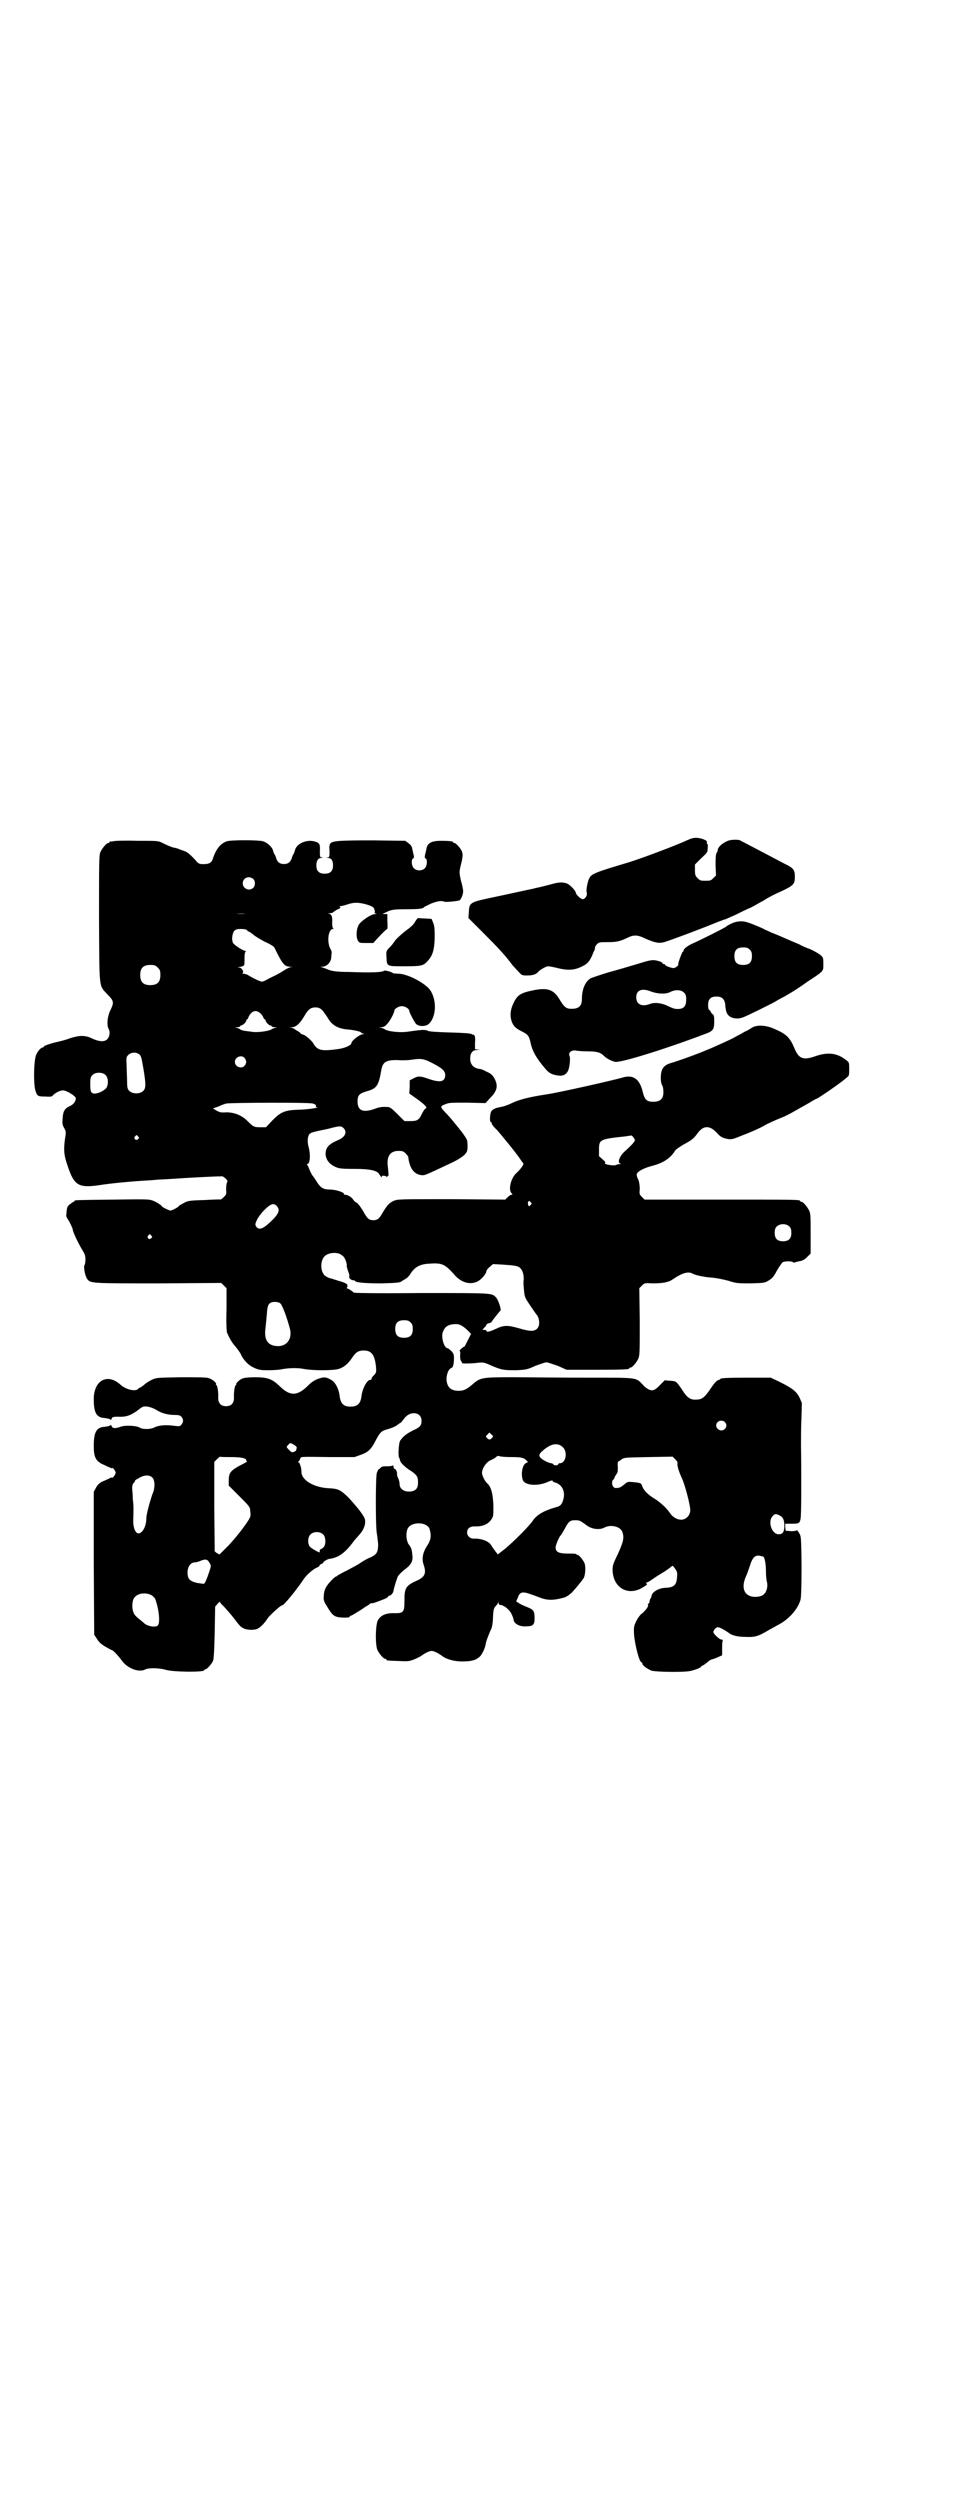 <?xml version="1.0" standalone="no"?>
<!DOCTYPE svg PUBLIC "-//W3C//DTD SVG 20010904//EN"
 "http://www.w3.org/TR/2001/REC-SVG-20010904/DTD/svg10.dtd">
<svg version="1.0" xmlns="http://www.w3.org/2000/svg"
 width="1100pt" height="2850pt" viewBox="0 0 1100 2850"
 preserveAspectRatio="xMidYMid meet">
<g transform="translate(0,2850) scale(0.5,-0.5)"
fill="#000000" stroke="none">
<path d="M1572 3786 c-30 -14 -108 -43 -137 -52 -74 -22 -85 -26 -90 -36 -4
-7 -8 -28 -6 -33 2 -7 -4 -15 -9 -15 -5 0 -16 11 -16 15 0 4 -14 19 -21 21
-10 3 -17 3 -35 -2 -26 -7 -33 -8 -37 -9 -2 -1 -14 -3 -27 -6 -13 -3 -42 -9
-65 -14 -57 -12 -58 -12 -59 -35 l-1 -13 33 -33 c38 -38 49 -50 68 -75 2 -2 7
-8 12 -13 9 -10 9 -10 22 -10 12 0 20 3 24 8 4 5 17 12 22 13 4 0 14 -2 22 -4
23 -6 39 -5 55 3 13 6 18 11 25 27 1 3 3 8 4 9 1 2 2 6 2 8 0 2 2 5 5 8 4 4 7
4 24 4 21 0 28 2 45 10 14 7 23 7 41 -2 23 -10 31 -11 43 -8 22 7 88 32 122
46 8 3 16 6 17 6 1 0 11 5 23 10 12 6 28 14 36 17 8 4 21 12 29 16 7 5 24 14
38 20 30 14 33 17 33 34 0 16 -3 20 -24 30 -32 17 -99 52 -101 53 -3 2 -17 2
-25 0 -13 -4 -26 -15 -26 -22 0 -2 -1 -4 -2 -6 -2 -1 -3 -9 -3 -27 l1 -25 -6
-6 c-6 -6 -7 -6 -18 -6 -11 0 -12 0 -18 6 -5 5 -6 7 -6 18 l0 13 14 14 c14 13
15 14 15 23 1 6 0 10 -1 10 -1 0 -1 2 -1 4 1 2 -1 4 -9 7 -12 4 -21 4 -32 -1z"/>
<path d="M258 3782 c-3 -1 -6 -1 -7 0 0 0 -1 0 -1 -2 0 -1 -1 -2 -3 -2 -4 0
-14 -12 -18 -21 -3 -7 -3 -24 -3 -152 1 -165 -1 -150 20 -173 14 -14 14 -18 7
-33 -8 -15 -10 -36 -5 -45 4 -7 2 -18 -3 -23 -6 -7 -19 -6 -34 1 -16 8 -29 8
-51 1 -10 -4 -23 -7 -27 -8 -11 -2 -33 -9 -33 -11 0 -1 -1 -2 -2 -2 -4 0 -11
-7 -15 -16 -6 -11 -7 -68 -2 -83 4 -12 5 -13 23 -13 12 -1 15 0 17 3 6 6 16
11 23 11 8 0 29 -13 29 -18 0 -7 -5 -14 -14 -18 -11 -5 -15 -11 -16 -27 -1
-11 -1 -15 3 -22 5 -9 5 -10 2 -28 -3 -24 -2 -35 6 -58 15 -46 25 -52 73 -45
25 4 75 9 116 11 11 1 23 2 26 2 4 0 19 1 35 2 16 1 30 2 32 2 2 0 52 3 68 3
4 1 6 -1 11 -5 4 -4 5 -6 3 -9 -1 -2 -2 -9 -2 -16 1 -10 1 -11 -5 -17 -4 -4
-7 -6 -8 -6 0 1 -17 0 -37 -1 -36 -1 -38 -2 -47 -7 -6 -3 -11 -6 -11 -7 -2 -3
-16 -10 -19 -10 -3 0 -17 7 -19 9 -2 4 -14 11 -22 14 -8 3 -17 3 -91 2 -85 -1
-87 -1 -87 -3 0 -1 -1 -2 -2 -2 -1 0 -5 -3 -9 -6 -5 -4 -6 -7 -7 -15 0 -6 -1
-10 -1 -11 0 0 1 -4 4 -8 5 -8 11 -21 11 -23 0 -5 11 -28 19 -42 8 -13 10 -17
10 -26 0 -6 -1 -12 -2 -13 -3 -4 1 -25 6 -32 8 -10 8 -10 163 -10 l143 1 6 -6
6 -6 0 -48 c-1 -30 0 -49 1 -53 7 -16 12 -24 21 -34 4 -5 8 -11 10 -14 5 -13
18 -27 30 -32 11 -5 14 -6 33 -6 12 0 25 1 30 2 14 3 36 4 51 1 20 -4 68 -4
80 0 11 3 22 12 31 26 8 12 14 16 26 16 18 0 25 -10 28 -36 1 -13 1 -14 -4
-20 -4 -3 -6 -7 -6 -8 0 -2 -1 -3 -1 -3 -8 3 -20 -19 -22 -37 -2 -17 -9 -24
-25 -24 -16 0 -23 7 -25 25 -2 16 -10 32 -21 37 -11 6 -15 6 -29 1 -8 -3 -15
-8 -22 -15 -24 -24 -41 -25 -65 -1 -17 16 -27 20 -56 20 -14 0 -24 -1 -29 -3
-7 -3 -15 -11 -14 -13 1 -1 0 -2 -1 -2 -2 0 -5 -18 -4 -29 0 -12 -6 -19 -18
-19 -12 0 -18 7 -18 19 1 11 -2 29 -4 29 -1 0 -2 1 -1 2 2 3 -9 12 -17 14 -4
2 -27 2 -63 2 -56 -1 -56 -1 -67 -6 -6 -3 -14 -8 -18 -12 -4 -3 -8 -6 -9 -6
-1 0 -3 -1 -4 -3 -7 -6 -28 -1 -40 10 -30 27 -61 10 -61 -33 0 -31 6 -42 25
-43 7 -1 13 -2 13 -4 1 -1 2 0 3 3 1 3 3 4 13 4 19 -1 29 2 47 15 11 9 12 9
22 8 6 -1 14 -4 19 -7 12 -8 27 -12 43 -12 9 0 12 -1 15 -4 5 -6 5 -12 0 -18
-3 -4 -5 -4 -14 -3 -21 3 -37 2 -49 -4 -8 -4 -26 -4 -32 0 -7 5 -35 6 -44 2
-11 -4 -18 -4 -20 1 -1 3 -2 4 -3 3 0 -2 -6 -3 -13 -4 -19 -1 -25 -12 -25 -44
0 -24 4 -33 19 -41 6 -2 12 -6 16 -7 3 -2 6 -3 7 -2 2 1 7 -6 8 -10 0 -5 -7
-14 -9 -12 0 1 -3 0 -6 -2 -3 -1 -10 -5 -16 -7 -7 -4 -11 -8 -14 -14 l-5 -9 0
-163 1 -163 6 -9 c4 -7 9 -12 19 -18 7 -4 14 -8 15 -8 3 0 15 -13 23 -24 13
-18 39 -28 54 -20 8 4 33 3 46 -1 15 -5 88 -6 88 -1 0 1 1 2 3 2 3 0 14 12 17
19 2 4 3 23 4 65 l1 59 6 7 c3 3 5 5 5 4 0 -1 2 -4 4 -6 6 -5 23 -25 29 -33
12 -16 15 -19 22 -22 9 -4 27 -4 33 1 7 4 14 12 22 24 6 7 28 28 32 28 4 0 31
33 48 58 6 10 21 23 29 27 5 2 8 4 8 5 0 1 1 3 4 4 3 1 5 3 5 4 0 2 11 8 14 8
2 0 7 1 13 3 12 4 25 14 40 34 4 6 12 14 16 19 9 10 14 23 12 33 -1 8 -16 27
-38 51 -18 17 -22 20 -46 21 -34 2 -61 19 -61 37 0 4 -1 9 -1 10 -3 10 -4 12
-6 12 -1 0 -1 0 0 2 1 0 3 3 4 6 2 5 -4 5 66 4 l58 0 14 5 c17 6 24 12 35 34
9 17 13 21 25 24 14 4 22 8 26 12 2 1 4 3 5 3 1 0 4 4 7 8 7 10 15 14 24 14
10 0 17 -7 17 -17 0 -11 -3 -15 -21 -23 -15 -8 -21 -13 -28 -23 -3 -5 -5 -35
-2 -39 1 -1 2 -4 2 -6 1 -5 12 -16 27 -25 12 -9 14 -12 14 -25 0 -12 -4 -18
-14 -20 -15 -3 -28 4 -28 16 0 3 -1 9 -3 13 -2 4 -3 8 -3 10 1 4 -2 11 -5 12
-2 0 -3 3 -3 5 0 3 -1 4 -1 3 -1 -1 -6 -2 -12 -2 -9 0 -13 0 -16 -3 -2 -2 -4
-4 -5 -4 -1 0 -2 -4 -4 -8 -3 -10 -3 -125 0 -138 1 -5 2 -16 3 -24 0 -19 -3
-24 -18 -31 -6 -2 -16 -8 -22 -12 -7 -5 -21 -12 -32 -18 -11 -5 -20 -11 -21
-11 0 -1 -1 -2 -2 -2 -4 0 -20 -17 -24 -25 -3 -5 -5 -13 -5 -19 -1 -10 0 -13
7 -24 13 -22 17 -25 36 -26 11 0 16 0 16 2 0 1 1 2 2 2 1 0 7 3 13 7 5 3 15 9
20 13 6 3 11 7 12 8 2 1 3 1 4 1 1 -1 7 1 30 10 4 2 7 4 7 5 0 1 1 2 3 2 3 0
9 7 9 11 0 3 7 26 10 33 2 3 8 10 15 15 16 12 20 20 18 34 -1 12 -2 16 -9 25
-5 9 -6 24 -2 34 7 17 43 17 50 1 5 -16 4 -26 -7 -42 -8 -13 -11 -28 -6 -41 6
-18 3 -26 -12 -34 -29 -13 -32 -17 -32 -48 0 -25 -2 -28 -21 -28 -20 1 -32 -4
-39 -15 -6 -8 -7 -55 -2 -68 4 -9 14 -21 18 -21 2 0 3 -1 3 -2 0 -2 1 -2 28
-3 21 -1 23 -1 36 4 7 3 15 7 17 9 7 5 17 10 22 10 5 0 15 -5 22 -10 9 -8 28
-14 47 -14 23 0 32 3 41 11 6 6 13 21 14 32 1 4 7 21 13 33 1 4 3 14 3 23 1
20 2 23 7 28 2 2 4 5 5 7 0 2 1 2 1 -1 0 -2 1 -4 3 -4 8 0 21 -10 26 -20 3 -6
5 -12 5 -13 0 -9 13 -17 28 -16 16 0 20 3 20 18 0 17 -2 20 -17 26 -8 3 -16 7
-19 9 l-6 4 4 9 c4 12 10 14 27 8 6 -2 17 -6 22 -8 18 -7 31 -7 54 -1 6 1 15
7 21 13 9 10 23 27 26 32 4 7 5 26 2 34 -4 9 -14 20 -16 19 -1 -1 -2 0 -2 1
-1 2 -8 2 -20 2 -22 0 -28 4 -28 14 0 6 9 26 12 28 1 1 4 6 8 13 10 19 13 21
25 21 10 0 11 -1 25 -11 11 -9 29 -12 41 -6 14 8 36 3 41 -9 5 -13 3 -23 -10
-51 -11 -23 -12 -26 -12 -37 1 -38 32 -58 64 -42 14 8 17 10 13 12 -1 2 -1 2
1 2 1 0 5 2 8 4 3 2 14 10 26 17 12 7 22 15 23 16 2 2 3 1 8 -6 5 -7 5 -10 4
-20 -1 -16 -7 -22 -24 -23 -17 0 -32 -9 -34 -18 0 -2 -1 -5 -3 -7 -1 -3 -2 -6
-2 -8 0 -2 -1 -3 -2 -3 -1 0 -2 -1 -1 -3 1 -3 -3 -10 -13 -19 -5 -3 -11 -12
-14 -18 -5 -11 -6 -13 -5 -31 2 -23 12 -63 17 -63 1 0 2 -1 2 -3 0 -4 11 -12
21 -16 10 -3 71 -4 87 -1 11 2 26 8 26 10 0 1 1 2 2 2 1 0 6 3 11 7 4 4 10 8
13 8 3 1 9 3 13 5 l9 4 0 14 c0 7 0 15 1 18 1 3 0 4 -3 4 -4 0 -18 13 -18 17
0 4 6 11 10 11 5 0 15 -6 24 -12 8 -7 22 -10 39 -10 23 -1 29 1 56 17 6 3 14
8 20 11 23 12 44 35 50 57 3 10 3 132 0 144 -1 6 -9 17 -9 14 0 -1 -6 -2 -12
-2 l-13 1 -1 8 0 8 15 0 c16 0 18 1 20 11 2 6 2 111 1 167 0 15 0 43 1 62 l1
35 -5 12 c-7 14 -15 21 -45 36 l-21 10 -52 0 c-50 0 -63 -1 -63 -3 0 -1 -3 -2
-6 -3 -4 -2 -9 -8 -17 -20 -13 -19 -19 -24 -32 -24 -13 -1 -21 4 -32 22 -14
20 -13 20 -28 21 l-12 1 -9 -9 c-13 -14 -19 -16 -27 -12 -3 1 -10 6 -14 11
-17 17 -8 16 -133 16 -61 0 -136 1 -167 1 -64 0 -71 -1 -86 -14 -15 -13 -22
-17 -34 -17 -19 0 -28 9 -28 29 1 11 5 21 11 23 4 1 6 9 6 23 0 8 -1 10 -6 16
-4 3 -7 6 -8 6 -8 0 -15 22 -12 35 4 13 11 19 27 20 10 1 17 -2 29 -13 l9 -9
-7 -14 c-4 -8 -7 -14 -8 -15 -4 -1 -13 -10 -11 -10 1 0 2 -4 1 -11 0 -7 1 -11
3 -13 1 -2 2 -4 2 -4 -1 -1 23 -1 36 1 11 1 14 1 27 -5 27 -12 32 -12 60 -12
24 1 26 2 44 10 11 4 22 8 25 8 3 0 14 -4 26 -8 l20 -9 66 0 c66 0 77 1 77 3
0 1 1 2 3 2 4 0 14 12 18 21 3 7 3 18 3 84 l-1 76 6 6 c6 6 7 6 24 5 22 0 36
2 46 9 22 15 36 19 46 13 8 -4 28 -8 45 -9 10 -1 25 -4 36 -7 19 -6 21 -6 52
-6 31 1 31 1 41 7 8 5 11 9 18 22 5 9 11 17 13 19 4 3 23 3 24 0 0 -1 2 -1 5
0 2 1 7 2 12 3 5 1 10 4 15 9 l8 8 0 45 c0 36 0 46 -3 52 -4 9 -14 21 -18 21
-2 0 -3 1 -3 2 0 3 -14 3 -183 3 l-172 0 -6 6 c-6 6 -6 7 -5 18 0 8 -1 15 -3
21 -3 5 -4 10 -4 12 0 6 14 14 32 19 28 7 44 17 56 36 2 3 10 8 18 13 19 10
24 14 32 25 14 20 29 20 46 1 7 -8 13 -11 25 -13 8 -1 12 0 31 8 24 9 41 17
50 22 8 5 26 13 41 19 6 2 15 7 21 10 30 17 43 24 49 28 4 2 8 5 10 5 8 4 59
39 68 48 6 4 6 6 6 20 0 14 0 15 -7 20 -20 16 -41 19 -70 9 -28 -10 -38 -6
-48 18 -10 24 -18 32 -43 43 -21 10 -42 11 -54 4 -4 -3 -11 -7 -16 -9 -5 -3
-14 -8 -20 -11 -6 -4 -22 -11 -35 -17 -13 -6 -27 -12 -30 -13 -15 -7 -70 -27
-85 -31 -10 -3 -16 -8 -19 -15 -4 -9 -4 -29 0 -35 2 -3 3 -10 3 -16 0 -15 -7
-22 -23 -22 -15 0 -20 5 -24 22 -7 30 -22 41 -47 33 -29 -8 -145 -34 -172 -38
-40 -6 -64 -12 -82 -21 -6 -3 -15 -6 -19 -7 -16 -3 -22 -5 -26 -11 -3 -6 -4
-24 -1 -24 1 0 2 -1 2 -3 0 -2 5 -9 12 -15 12 -14 41 -49 52 -65 4 -6 7 -10 8
-11 3 -2 -7 -15 -16 -23 -12 -11 -19 -38 -10 -46 2 -3 2 -3 -1 -3 -1 0 -5 -2
-8 -5 l-6 -6 -123 1 c-121 0 -122 0 -132 -4 -10 -5 -15 -10 -26 -29 -7 -12
-11 -15 -20 -15 -9 0 -13 3 -20 15 -9 16 -16 25 -20 26 -2 1 -4 3 -6 6 -3 5
-12 11 -18 11 -2 0 -4 1 -3 2 0 4 -20 10 -33 10 -14 0 -20 4 -28 16 -4 6 -8
13 -11 16 -2 3 -5 9 -7 14 -2 5 -4 10 -5 10 -1 1 -1 2 0 2 7 0 8 22 3 40 -3
11 -2 23 2 28 2 3 8 5 22 8 10 2 25 5 31 7 16 4 20 4 25 -1 9 -9 4 -21 -14
-28 -20 -9 -27 -16 -27 -32 1 -10 6 -19 16 -25 12 -7 16 -8 50 -8 37 0 53 -4
57 -13 2 -3 4 -6 5 -6 1 0 1 1 0 2 -1 2 10 2 11 -1 1 -1 2 -1 2 1 0 1 1 2 2 1
1 -1 1 3 -1 22 -3 23 6 35 24 35 10 0 12 -1 17 -6 3 -3 6 -7 6 -9 0 -3 1 -9 3
-15 4 -14 13 -23 25 -25 10 -1 5 -3 75 30 10 5 21 12 25 16 6 7 7 8 7 21 0 12
-1 14 -8 24 -4 6 -8 11 -9 12 -1 1 -6 8 -13 16 -6 8 -16 19 -22 25 -11 12 -11
13 3 18 6 3 14 3 48 3 l42 -1 10 11 c14 14 18 24 14 37 -4 11 -9 18 -18 22 -4
2 -9 4 -10 5 -2 1 -7 3 -11 3 -12 2 -20 10 -20 23 0 13 5 20 16 20 8 1 8 1 1
1 l-6 1 0 14 c1 9 0 15 -1 17 -2 2 -3 3 -3 2 0 -1 -1 0 -3 1 -3 2 -15 3 -50 4
-31 1 -48 2 -51 4 -5 3 -17 2 -44 -2 -18 -3 -48 0 -55 6 -1 1 -5 2 -8 3 -6 0
-6 0 1 1 5 0 9 2 13 7 6 5 17 26 17 31 0 4 10 10 17 10 8 0 17 -6 17 -11 0 -3
11 -24 15 -29 6 -7 23 -7 30 0 18 17 18 59 0 80 -15 16 -51 34 -70 34 -6 0
-11 1 -12 1 -2 3 -18 7 -20 6 -5 -4 -28 -5 -81 -3 -28 0 -41 2 -51 7 -3 1 -8
3 -11 4 -4 0 -3 1 2 1 10 0 20 11 20 22 0 4 1 8 1 10 0 2 -1 5 -2 7 -10 16 -6
47 5 47 2 0 2 0 0 2 -1 1 -2 5 -2 11 1 15 -1 21 -8 22 -4 0 -3 0 3 1 4 0 7 1
7 2 0 0 4 3 9 6 8 3 9 5 7 6 -2 2 -2 2 1 2 2 0 10 2 16 4 15 5 24 5 43 0 13
-4 16 -6 18 -10 1 -3 2 -7 1 -8 -1 -1 1 -2 2 -3 3 0 3 -1 -1 -1 -9 0 -31 -15
-37 -24 -6 -10 -7 -29 -2 -37 3 -5 5 -5 19 -5 l16 0 7 8 c12 13 23 24 25 24 0
0 1 8 0 17 l0 17 -7 0 c-3 0 -5 1 -3 1 2 1 8 3 13 6 9 3 14 4 40 4 28 0 39 1
41 5 1 1 8 4 16 8 16 6 23 7 31 4 3 -1 26 1 33 3 4 1 9 14 9 21 0 3 -2 14 -5
24 -4 18 -4 20 -1 33 2 8 4 16 4 19 1 3 1 8 0 12 -1 7 -14 22 -18 22 -2 0 -3
1 -3 2 0 2 -9 3 -28 3 -21 0 -31 -5 -33 -19 -1 -4 -2 -10 -3 -13 -1 -5 -1 -7
1 -8 5 -2 4 -18 -2 -23 -6 -6 -19 -6 -25 1 -5 5 -6 20 -1 22 2 1 2 3 1 8 -1 3
-2 9 -3 13 -1 6 -3 9 -8 13 l-8 6 -74 1 c-76 0 -92 -1 -97 -7 -2 -2 -3 -8 -2
-17 0 -13 0 -14 -4 -15 -5 0 -5 0 0 -1 8 0 12 -6 12 -17 0 -13 -6 -19 -19 -19
-13 0 -19 6 -19 19 0 11 4 17 12 17 5 1 5 1 0 1 -4 1 -4 2 -4 15 1 16 -1 19
-14 22 -18 4 -40 -6 -43 -21 -1 -3 -2 -7 -3 -8 -1 -1 -3 -5 -4 -9 -3 -10 -9
-14 -18 -14 -9 0 -15 4 -18 14 -1 4 -3 8 -4 9 -1 1 -2 5 -3 8 -2 8 -13 18 -23
21 -10 3 -73 3 -82 0 -15 -5 -25 -18 -32 -39 -3 -11 -10 -14 -27 -13 -3 0 -8
2 -12 8 -17 18 -20 20 -33 24 -7 3 -14 5 -15 5 -4 0 -18 6 -28 11 -10 5 -10 5
-59 5 -27 1 -51 0 -54 -1z m320 -86 c5 -5 5 -15 0 -20 -9 -9 -24 -2 -24 10 0
8 6 14 14 14 3 0 8 -2 10 -4z m-17 -79 c-6 -1 -16 -1 -21 0 -6 0 -2 0 10 0 12
0 16 0 11 0z m3 -38 c1 -2 3 -3 4 -3 1 0 5 -3 9 -6 4 -4 16 -11 27 -17 12 -5
21 -11 22 -13 18 -37 23 -44 36 -44 7 -1 7 -1 1 -1 -3 -1 -10 -4 -14 -7 -5 -3
-13 -8 -19 -11 -6 -3 -15 -7 -20 -10 -5 -3 -10 -5 -12 -5 -4 0 -17 6 -29 13
-4 3 -10 5 -13 5 -3 0 -4 1 -3 1 5 2 -1 13 -7 13 -4 0 -4 1 -1 1 14 3 13 2 13
19 0 11 1 16 3 17 1 0 1 1 -1 1 -5 0 -25 13 -28 18 -4 7 -2 21 2 27 4 4 6 5
16 5 8 0 12 -1 14 -3z m-204 -85 c5 -5 6 -7 6 -17 0 -16 -7 -23 -23 -23 -16 0
-23 7 -23 23 0 16 7 23 23 23 10 0 12 -1 17 -6z m377 -99 c3 -4 9 -12 13 -19
9 -14 22 -21 42 -23 15 -1 32 -5 32 -7 0 -1 2 -2 6 -3 4 0 4 0 -2 -1 -7 0 -26
-15 -26 -20 0 -5 -15 -12 -32 -14 -30 -4 -40 -3 -48 4 -3 3 -6 7 -6 7 0 4 -18
21 -24 22 -3 1 -6 2 -6 3 0 1 -3 3 -6 5 -4 2 -7 4 -8 5 -1 1 -4 2 -7 3 l-6 0
7 1 c9 0 18 8 27 23 11 19 16 23 31 22 5 -1 9 -3 13 -8z m-142 -6 c3 -3 6 -8
6 -9 1 -2 2 -4 3 -4 1 0 2 -1 2 -2 0 -4 8 -12 11 -12 2 0 3 -1 3 -2 0 -1 3 -2
8 -2 6 -1 6 -1 1 -1 -3 -1 -7 -2 -8 -3 -6 -5 -35 -9 -49 -6 -17 2 -22 3 -25 6
-1 1 -5 2 -8 3 -5 0 -5 0 2 1 4 0 7 1 7 2 0 1 1 2 2 2 4 0 12 8 12 11 0 2 1 3
2 3 1 0 2 2 3 5 7 15 18 18 28 8z m-277 -93 c4 -3 5 -8 9 -31 6 -35 6 -45 1
-51 -7 -9 -27 -9 -34 0 -3 3 -4 8 -4 21 0 9 -1 25 -1 35 -1 19 -1 20 4 25 6 6
18 7 25 1z m240 -8 c5 -6 5 -12 0 -18 -7 -8 -22 -2 -22 9 0 11 15 17 22 9z
m421 -8 c29 -14 37 -21 37 -31 0 -16 -12 -18 -40 -8 -17 6 -23 6 -33 0 l-8 -4
0 -15 -1 -15 14 -10 c20 -14 28 -22 24 -24 -2 0 -6 -6 -9 -12 -7 -15 -11 -17
-27 -17 l-13 0 -16 16 c-11 11 -17 16 -21 16 -12 1 -20 0 -28 -3 -29 -11 -42
-6 -42 16 0 14 4 18 21 23 22 6 27 12 33 47 3 20 11 25 40 24 10 -1 24 0 30 1
19 3 26 2 39 -4z m-738 -31 c6 -6 7 -20 2 -29 -5 -7 -22 -15 -30 -13 -6 2 -7
5 -7 24 0 11 1 14 5 18 7 7 23 7 30 0z m473 -65 c6 -2 7 -3 7 -5 -1 -2 0 -3 1
-3 12 -1 -23 -6 -40 -6 -32 -1 -41 -5 -60 -24 l-15 -16 -13 0 c-15 0 -16 1
-31 16 -13 12 -29 18 -47 18 -11 -1 -15 0 -22 4 l-8 5 12 4 c6 3 14 6 18 7 10
2 189 3 198 0z m-399 -75 c3 -3 3 -3 0 -6 -4 -5 -11 1 -7 6 4 4 4 4 7 0z
m1134 -9 c-2 -5 -9 -12 -22 -24 -13 -11 -19 -27 -11 -29 2 0 2 -1 -2 -1 -2 0
-6 -1 -8 -2 -5 -3 -30 2 -25 4 1 2 0 4 -6 9 l-8 7 0 15 c0 23 2 24 59 30 7 1
13 2 14 2 2 2 9 -8 9 -11z m-238 -141 c3 -3 3 -3 0 -6 -1 -2 -3 -3 -4 -3 -1 0
-3 6 -2 9 1 2 2 3 2 3 1 0 3 -1 4 -3z m-579 -9 c8 -9 4 -18 -15 -36 -17 -16
-26 -19 -32 -11 -3 5 -3 6 1 15 2 5 10 16 17 23 15 15 22 17 29 9z m1170 -47
c3 -3 4 -7 4 -14 0 -13 -6 -19 -19 -19 -13 0 -19 6 -19 19 0 7 1 11 4 14 7 8
23 8 30 0z m-1457 -20 c3 -3 3 -3 0 -6 -4 -5 -11 1 -7 6 4 4 4 4 7 0z m431
-42 c3 -2 6 -4 8 -6 4 -4 9 -19 7 -21 0 0 1 -5 3 -11 2 -5 4 -11 3 -13 -1 -4
3 -8 9 -9 2 0 4 0 4 -1 0 -4 23 -6 60 -6 39 1 43 2 47 5 1 1 5 3 8 5 4 2 10 8
13 14 10 14 21 20 42 21 28 2 35 -1 55 -23 16 -20 37 -26 54 -18 9 4 21 18 21
24 0 1 3 6 7 9 l8 7 19 -1 c31 -2 38 -3 43 -8 6 -5 9 -17 8 -28 -1 -4 0 -15 1
-24 1 -14 3 -17 13 -32 7 -10 14 -21 17 -24 6 -10 6 -24 0 -30 -7 -7 -16 -7
-43 1 -25 7 -33 7 -52 -2 -13 -6 -21 -8 -21 -4 0 1 -2 2 -4 2 l-5 0 4 5 c3 2
5 5 5 7 1 1 3 3 6 3 3 1 5 2 6 3 0 2 19 25 20 26 3 1 -5 25 -10 30 -10 10 -4
10 -170 10 -111 -1 -154 0 -155 1 0 1 -5 4 -9 7 -5 2 -8 4 -7 4 1 0 2 2 2 4 0
4 -2 6 -14 10 -8 2 -15 5 -17 5 -2 1 -4 2 -6 2 -6 1 -13 5 -16 8 -9 10 -9 32
0 42 7 8 24 11 36 6z m-137 -112 c5 -3 16 -33 23 -60 5 -22 -8 -39 -29 -38
-22 1 -31 14 -27 42 1 8 2 22 3 31 1 17 3 23 9 26 5 3 17 2 21 -1z m298 -44
c4 -4 5 -7 5 -15 0 -14 -6 -20 -20 -20 -14 0 -20 6 -20 20 0 14 6 20 20 20 8
0 11 -1 15 -5z m717 -227 c5 -5 5 -11 0 -16 -10 -10 -27 5 -16 16 4 4 12 4 16
0z m-531 -36 c-4 -5 -7 -5 -11 -1 -4 4 -4 4 0 8 l5 5 4 -4 c5 -4 5 -5 2 -8z
m-452 -16 c5 -3 7 -6 6 -7 0 -2 -1 -4 -1 -5 0 -1 -2 -3 -5 -4 -5 -2 -6 -1 -11
4 -7 7 -7 7 -2 12 4 5 4 5 13 0z m614 -6 c11 -11 6 -36 -7 -36 -2 0 -4 -1 -4
-2 0 -3 -8 -4 -11 -1 -1 2 -4 3 -5 3 -5 0 -19 7 -24 12 -5 5 -4 9 4 16 19 17
35 20 47 8z m-119 -22 c23 0 29 -1 36 -8 3 -3 3 -4 0 -5 -9 -2 -14 -23 -9 -39
4 -12 31 -15 54 -6 2 1 7 3 10 4 3 1 5 1 4 0 -1 -1 2 -3 6 -4 16 -5 23 -20 19
-37 -3 -12 -7 -17 -16 -19 -26 -7 -45 -17 -54 -31 -8 -12 -42 -46 -62 -63
l-18 -14 -6 8 c-4 5 -8 11 -9 13 -5 9 -23 16 -40 15 -8 0 -15 6 -15 14 0 9 6
14 17 14 18 -1 32 5 39 17 4 5 4 9 4 30 -1 27 -5 43 -14 51 -5 4 -12 18 -12
24 0 10 10 25 20 29 5 2 10 5 12 7 3 3 5 3 8 2 2 -1 14 -2 26 -2z m-639 0 c25
0 35 -3 35 -7 0 -2 1 -3 2 -3 1 0 -6 -4 -16 -9 -22 -12 -26 -17 -26 -35 l0
-11 24 -24 c23 -23 25 -25 25 -34 1 -5 1 -11 0 -13 -2 -8 -29 -44 -50 -66
l-20 -20 -6 3 -5 4 -1 102 0 102 6 6 c3 3 7 6 7 6 1 -1 12 -1 25 -1z m1019
-16 c0 -6 3 -17 11 -34 5 -11 16 -50 18 -67 2 -11 -5 -22 -15 -25 -10 -3 -23
3 -30 13 -8 12 -23 26 -36 34 -15 9 -25 19 -28 28 -3 8 -3 8 -21 10 -13 1 -13
1 -21 -6 -5 -4 -10 -7 -12 -7 -8 -1 -9 -1 -12 2 -4 4 -4 13 -1 16 2 2 3 3 3 4
0 1 2 5 4 8 4 4 4 8 4 18 -1 6 0 12 1 12 1 0 4 2 8 5 6 4 8 4 61 5 l55 1 6 -6
c4 -4 6 -7 5 -11z m-1198 -31 c6 -7 6 -24 0 -37 -5 -14 -14 -46 -14 -55 0 -19
-9 -35 -18 -35 -7 0 -12 13 -12 28 1 28 1 35 -1 51 0 9 -1 17 -1 19 -1 8 0 14
3 17 2 1 3 4 3 5 0 1 3 3 7 5 14 9 26 9 33 2z m1431 -86 c8 -4 11 -10 11 -24
0 -14 -4 -19 -13 -19 -16 0 -26 30 -13 42 4 5 7 5 15 1z m-1041 -44 c6 -6 6
-24 0 -29 -2 -2 -5 -4 -6 -4 -2 0 -3 -3 -2 -7 0 -2 -19 8 -23 13 -5 6 -5 21 1
27 7 8 23 8 30 0z m1004 -50 c3 -2 6 -16 6 -33 0 -9 1 -20 2 -24 3 -9 0 -23
-6 -28 -5 -6 -18 -8 -28 -6 -19 4 -24 22 -14 45 2 4 6 15 9 24 6 20 12 26 23
24 4 -1 8 -2 8 -2z m-1264 -14 c4 -6 4 -7 0 -19 -6 -18 -10 -28 -13 -29 -1 0
-8 1 -15 2 -17 4 -22 9 -22 24 0 13 7 23 17 23 3 0 10 2 14 4 10 4 15 3 19 -5z
m-132 -74 c3 -2 6 -5 8 -8 9 -24 12 -55 6 -61 -5 -5 -24 -2 -32 6 -2 2 -7 6
-12 10 -4 3 -10 9 -11 13 -4 8 -4 24 0 32 6 12 26 16 41 8z"/>
<path d="M947 3598 c-3 -6 -11 -13 -21 -20 -9 -7 -19 -16 -24 -22 -4 -6 -10
-14 -14 -17 -6 -7 -7 -7 -6 -21 1 -22 0 -21 42 -21 38 0 42 1 52 12 11 12 15
24 16 51 0 20 0 27 -3 35 l-4 10 -15 1 c-8 0 -15 1 -16 1 -1 0 -4 -4 -7 -9z"/>
<path d="M1679 3598 c-8 -2 -19 -8 -21 -10 -1 -2 -59 -31 -75 -38 -12 -5 -23
-13 -23 -17 0 -2 -1 -3 -2 -3 -1 0 -12 -28 -10 -29 1 -2 -7 -8 -10 -8 -4 -1
-20 5 -20 7 0 1 -1 2 -3 2 -2 0 -3 1 -3 2 0 1 -3 3 -6 4 -16 5 -20 4 -52 -6
-17 -5 -47 -14 -66 -19 -19 -6 -38 -12 -41 -14 -12 -8 -19 -25 -19 -47 0 -15
-7 -22 -23 -22 -13 0 -17 3 -29 23 -13 21 -27 26 -60 19 -29 -6 -36 -11 -45
-31 -7 -15 -8 -31 -1 -45 4 -7 7 -10 18 -16 18 -9 19 -11 23 -28 4 -19 14 -36
33 -58 8 -10 15 -14 29 -16 11 -2 19 2 23 10 4 7 6 30 4 34 -4 7 3 14 13 13 4
-1 17 -2 29 -2 22 0 29 -3 37 -11 5 -5 16 -11 25 -13 13 -2 111 28 206 64 17
6 20 10 20 28 0 13 -1 15 -4 17 -2 2 -4 4 -4 5 0 1 -1 3 -3 4 -2 1 -3 5 -3 12
0 13 6 19 19 19 12 0 18 -5 20 -17 0 -4 1 -11 2 -15 2 -11 11 -18 25 -18 10 0
14 2 47 18 20 10 41 20 46 24 6 3 13 7 17 9 19 11 30 18 51 33 38 25 36 23 36
40 0 14 0 15 -7 21 -4 3 -14 9 -23 13 -9 3 -20 8 -25 11 -22 9 -50 22 -64 27
-8 4 -16 7 -17 8 -1 1 -11 5 -23 10 -20 8 -27 9 -41 6z m32 -63 c4 -4 5 -7 5
-15 0 -14 -6 -20 -20 -20 -14 0 -20 6 -20 20 0 14 6 20 20 20 8 0 11 -1 15 -5z
m-224 -96 c14 -5 32 -6 42 -1 11 6 25 6 32 -1 4 -4 5 -7 5 -16 0 -17 -7 -23
-25 -21 -2 0 -10 3 -16 6 -16 8 -32 9 -42 5 -18 -7 -31 -1 -31 15 0 17 13 22
35 13z"/>
</g>
</svg>
